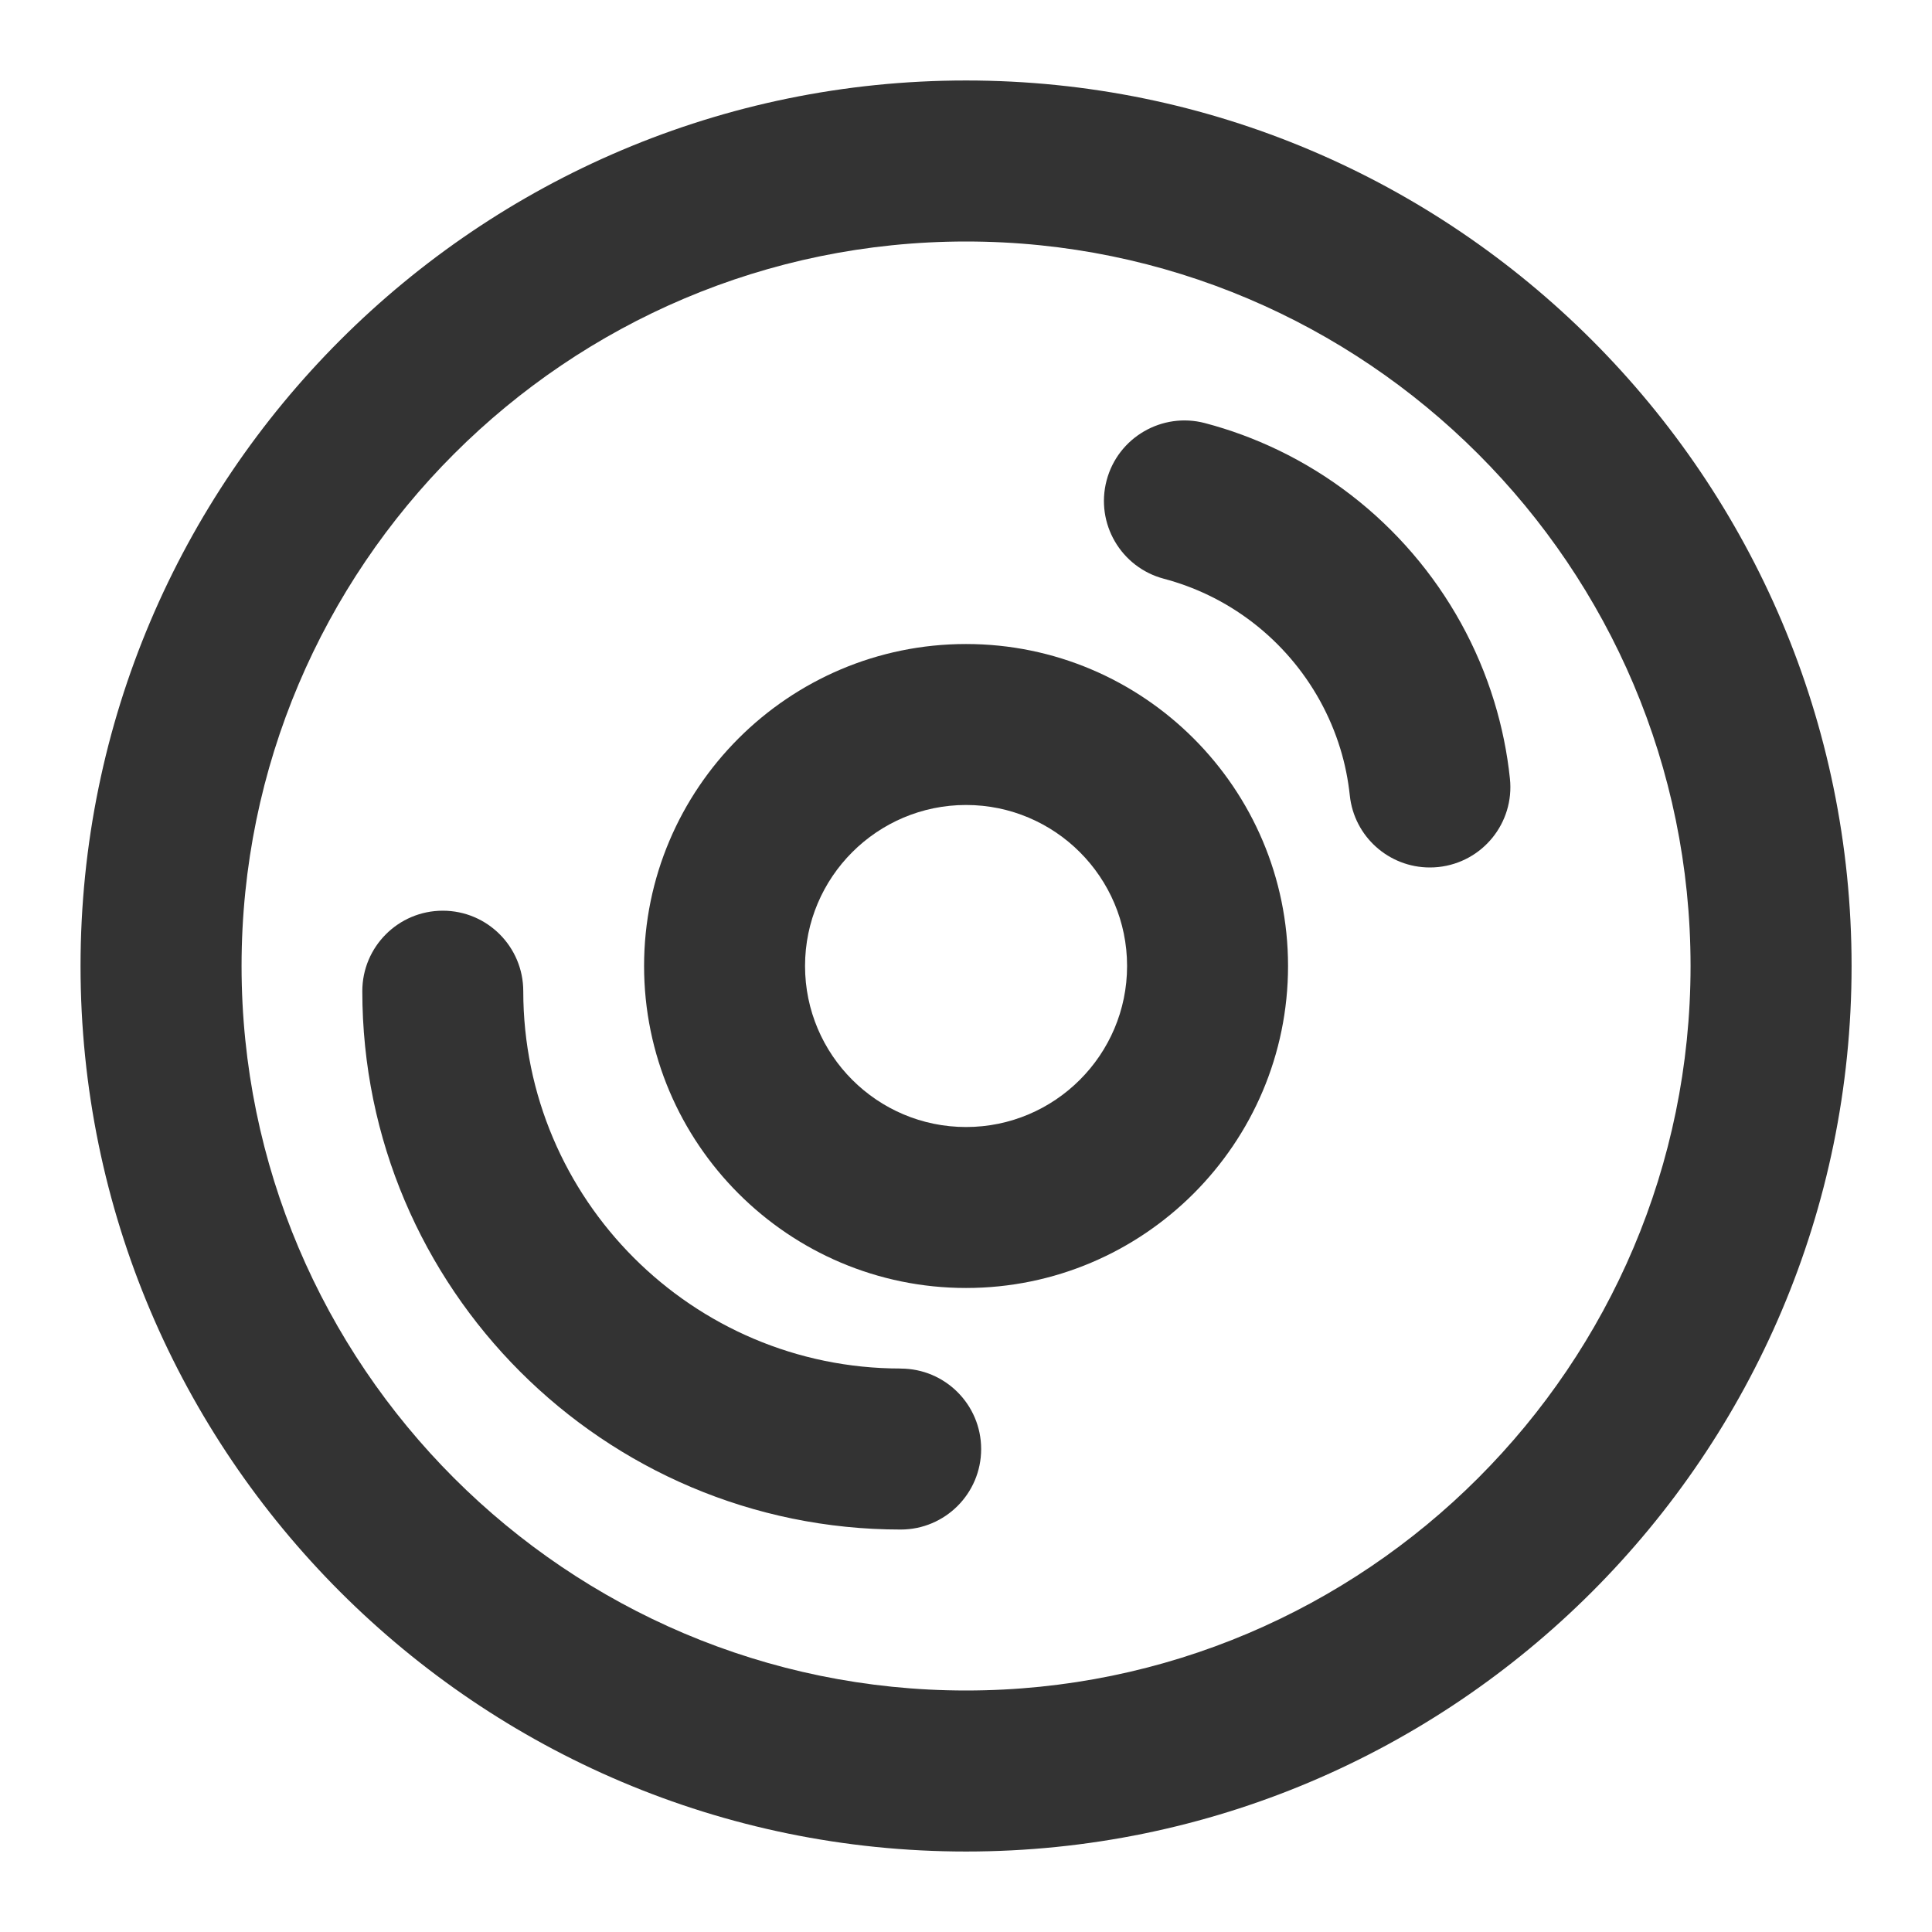 <?xml version="1.0" encoding="utf-8"?>
<!-- Generated by IcoMoon.io -->
<!DOCTYPE svg PUBLIC "-//W3C//DTD SVG 1.1//EN" "http://www.w3.org/Graphics/SVG/1.1/DTD/svg11.dtd">
<svg version="1.1" xmlns="http://www.w3.org/2000/svg" xmlns:xlink="http://www.w3.org/1999/xlink" width="32" height="32" viewBox="0 0 32 32">
<path fill="#333333" d="M16.001 1.333c-8.087 0-14.667 6.579-14.667 14.667s6.579 14.667 14.667 14.667 14.667-6.579 14.667-14.667-6.58-14.667-14.667-14.667zM16.001 28c-6.617 0-12-5.383-12-12s5.383-12 12-12 12 5.383 12 12-5.383 12-12 12z"></path>
<path fill="#333333" d="M16.001 10.667c-2.941 0-5.333 2.393-5.333 5.333s2.393 5.333 5.333 5.333 5.333-2.393 5.333-5.333-2.393-5.333-5.333-5.333zM16.001 18.667c-1.471 0-2.667-1.196-2.667-2.667s1.196-2.667 2.667-2.667 2.667 1.196 2.667 2.667-1.197 2.667-2.667 2.667z"></path>
<path fill="#333333" d="M25.009 12.896c-0.045-0.432-0.133-0.861-0.259-1.273-0.556-1.821-1.86-3.34-3.577-4.167-0.391-0.188-0.8-0.339-1.215-0.448-0.71-0.187-1.441 0.237-1.629 0.949s0.237 1.441 0.949 1.629c0.252 0.067 0.501 0.158 0.739 0.273 1.047 0.504 1.843 1.431 2.183 2.543 0.077 0.25 0.129 0.51 0.157 0.773 0.072 0.685 0.651 1.193 1.324 1.193 0.047 0 0.094-0.002 0.141-0.007 0.734-0.077 1.265-0.733 1.187-1.465z"></path>
<path fill="#333333" d="M14.917 22.667c-3.446 0-6.25-2.804-6.25-6.25 0-0.736-0.597-1.333-1.333-1.333s-1.333 0.597-1.333 1.333c0 4.917 4 8.917 8.917 8.917 0.736 0 1.333-0.597 1.333-1.333s-0.597-1.333-1.333-1.333z"></path>
</svg>
